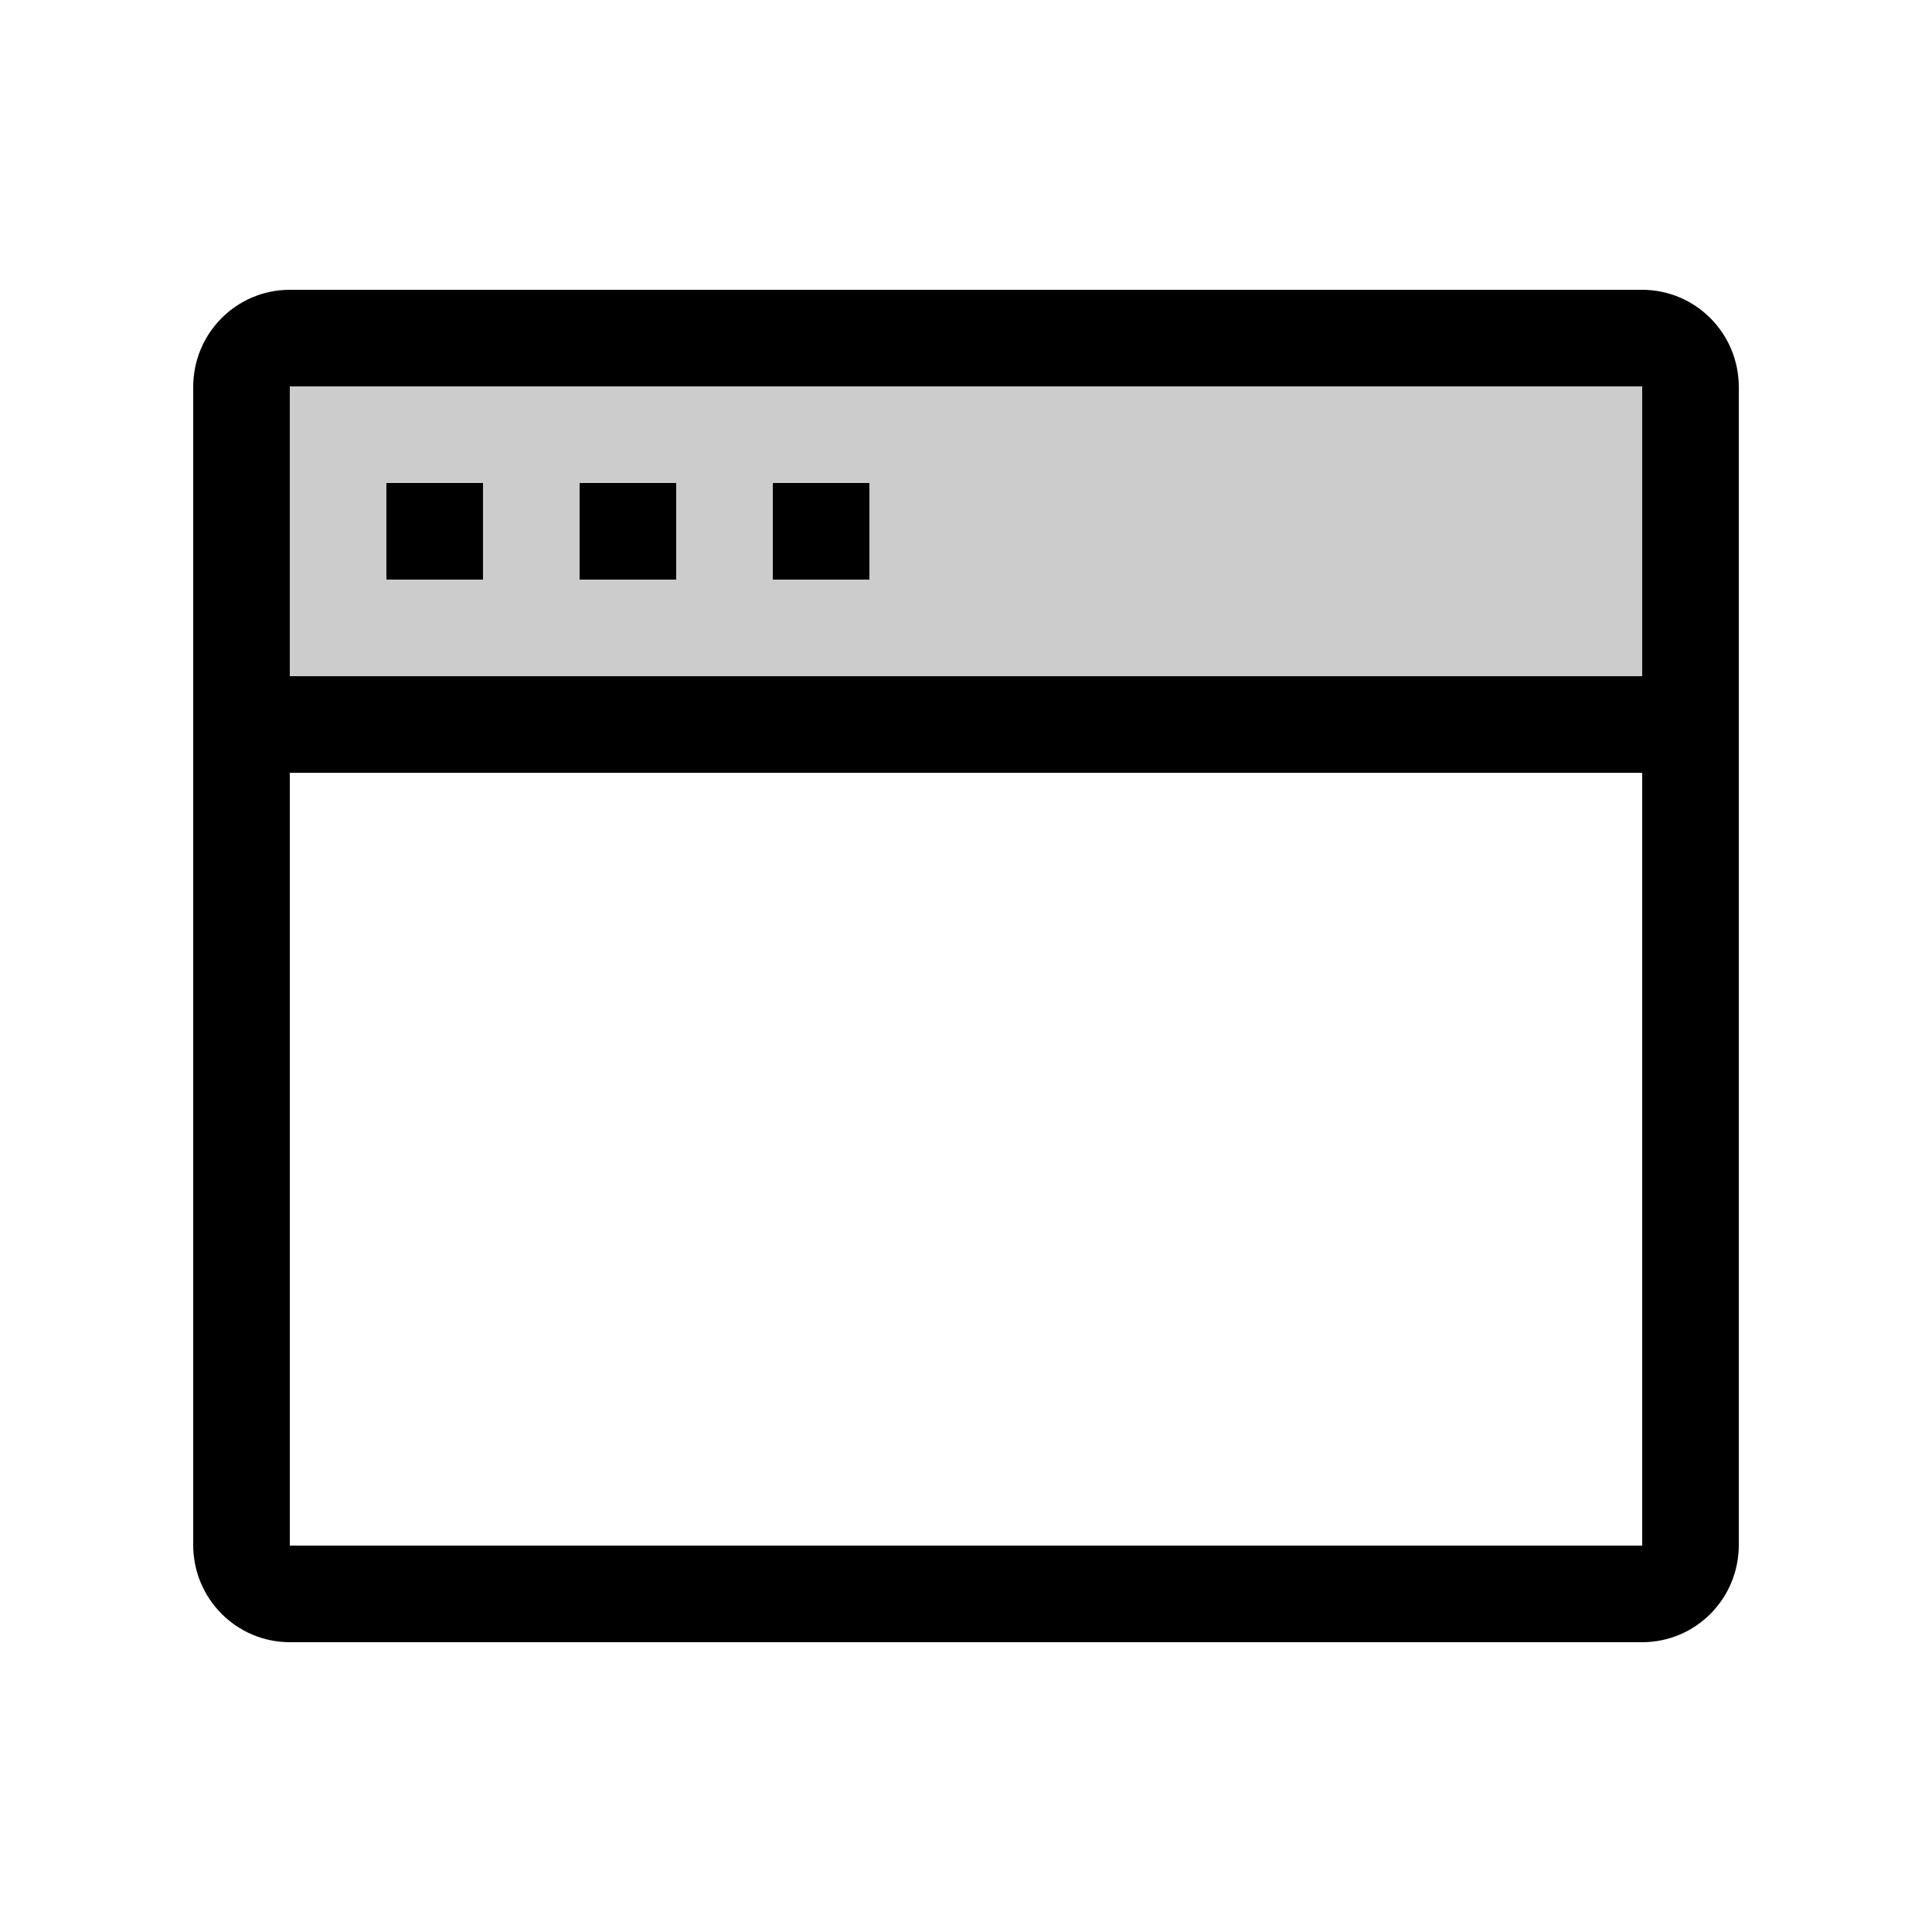 <?xml version="1.0" encoding="UTF-8" standalone="no"?>
<svg width="20px" height="20px" viewBox="0 0 20 20" version="1.1" xmlns="http://www.w3.org/2000/svg" xmlns:xlink="http://www.w3.org/1999/xlink">
    <!-- Generator: Sketch 3.8.3 (29802) - http://www.bohemiancoding.com/sketch -->
    <title>sort_domain</title>
    <desc>Created with Sketch.</desc>
    <defs></defs>
    <g id="Page-3" stroke="none" stroke-width="1" fill="none" fill-rule="evenodd">
        <g id="Icons" transform="translate(-560, -76)" fill="#000000">
            <rect id="Rectangle-1900" opacity="0.2" x="563" y="80" width="14" height="3"></rect>
            <path d="M562,80.007 C562,79.451 562.445,79 563.001,79 L576.999,79 C577.552,79 578,79.45 578,80.007 L578,91.993 C578,92.549 577.555,93 576.999,93 L563.001,93 C562.448,93 562,92.55 562,91.993 L562,80.007 Z M563,80 L577,80 L577,92 L563,92 L563,80 Z M563,83 L577,83 L577,84 L563,84 L563,83 Z M564,81 L565,81 L565,82 L564,82 L564,81 Z M566,81 L567,81 L567,82 L566,82 L566,81 Z M568,81 L569,81 L569,82 L568,82 L568,81 Z" id="Combined-Shape"></path>
        </g>
    </g>
</svg>